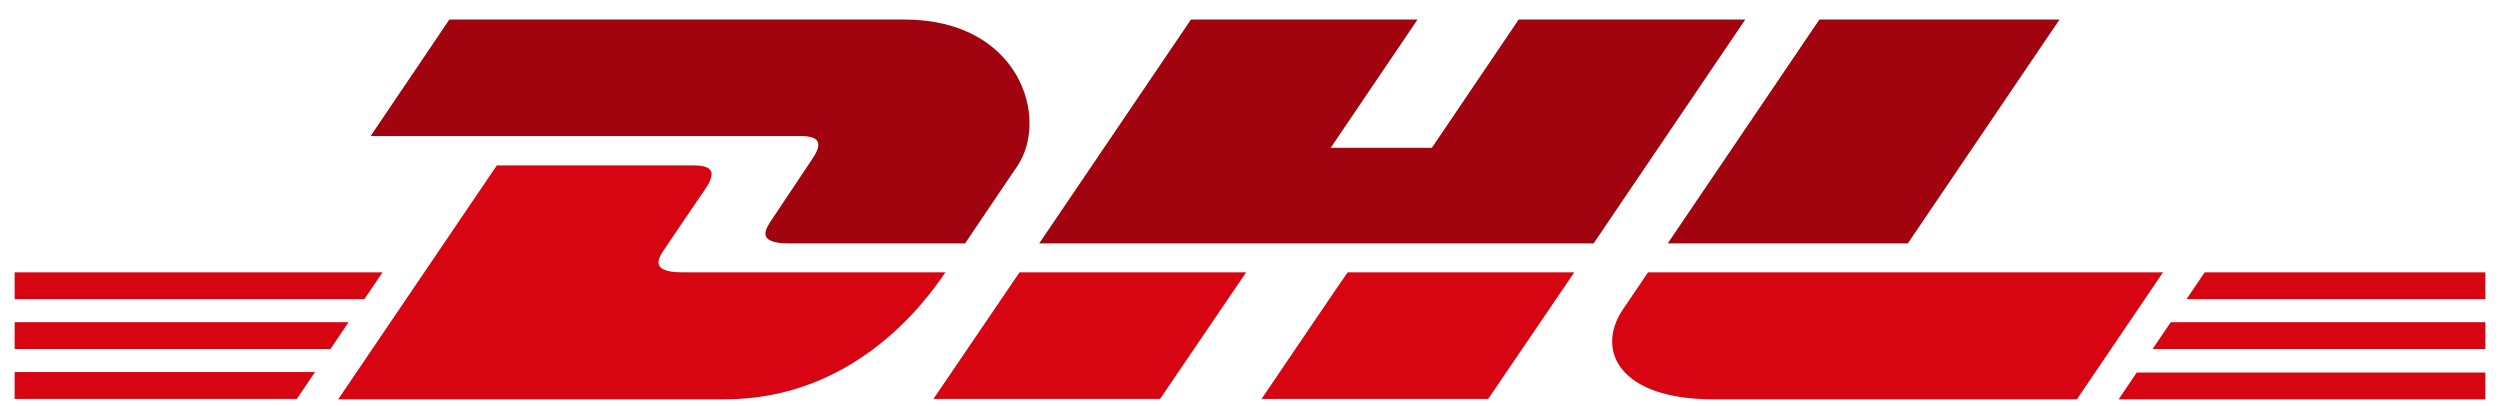 <svg width="80" height="13" viewBox="0 0 80 13" fill="none" xmlns="http://www.w3.org/2000/svg">
<path d="M29.87 12.765H37.122L39.877 8.714H32.625L29.87 12.765ZM0.469 10.31V11.169H10.574L11.155 10.31H0.469ZM21.828 8.714C20.753 8.714 21.087 8.231 21.26 7.976C21.606 7.467 22.199 6.581 22.544 6.085C22.89 5.588 22.89 5.293 22.199 5.293H15.898L10.821 12.778H23.187C27.276 12.778 29.549 9.76 30.253 8.714H21.828ZM12.242 8.714H0.469V9.572H11.661L12.242 8.714ZM0.469 12.765H9.499L10.08 11.906H0.469V12.765ZM40.37 12.765H47.622L50.377 8.714H43.125C43.113 8.714 40.37 12.765 40.37 12.765ZM67.796 12.778H79.531V11.92H68.376L67.796 12.778ZM70.55 8.714L69.969 9.572H79.531V8.714H70.55ZM68.883 11.169H79.531V10.31H69.463L68.883 11.169ZM52.737 8.714C52.737 8.714 52.205 9.505 51.946 9.881C51.032 11.222 51.834 12.778 54.812 12.778H66.461L69.216 8.714H52.737Z" fill="#D70512"/>
<path d="M61.05 7.789L65.905 0.625H58.221L53.367 7.789H61.05Z" fill="#A1040E"/>
<path d="M25.954 5.146C25.608 5.655 25.028 6.541 24.682 7.051C24.509 7.319 24.175 7.789 25.25 7.789H30.883C30.883 7.789 31.785 6.447 32.551 5.32C33.589 3.791 32.637 0.625 28.943 0.625H14.379L11.859 4.354H25.621C26.312 4.354 26.3 4.649 25.954 5.146Z" fill="#A1040E"/>
<path d="M48.598 0.625L45.819 4.73H42.582L45.361 0.625H38.11L33.255 7.789H50.995L55.849 0.625H48.598Z" fill="#A1040E"/>
</svg>

